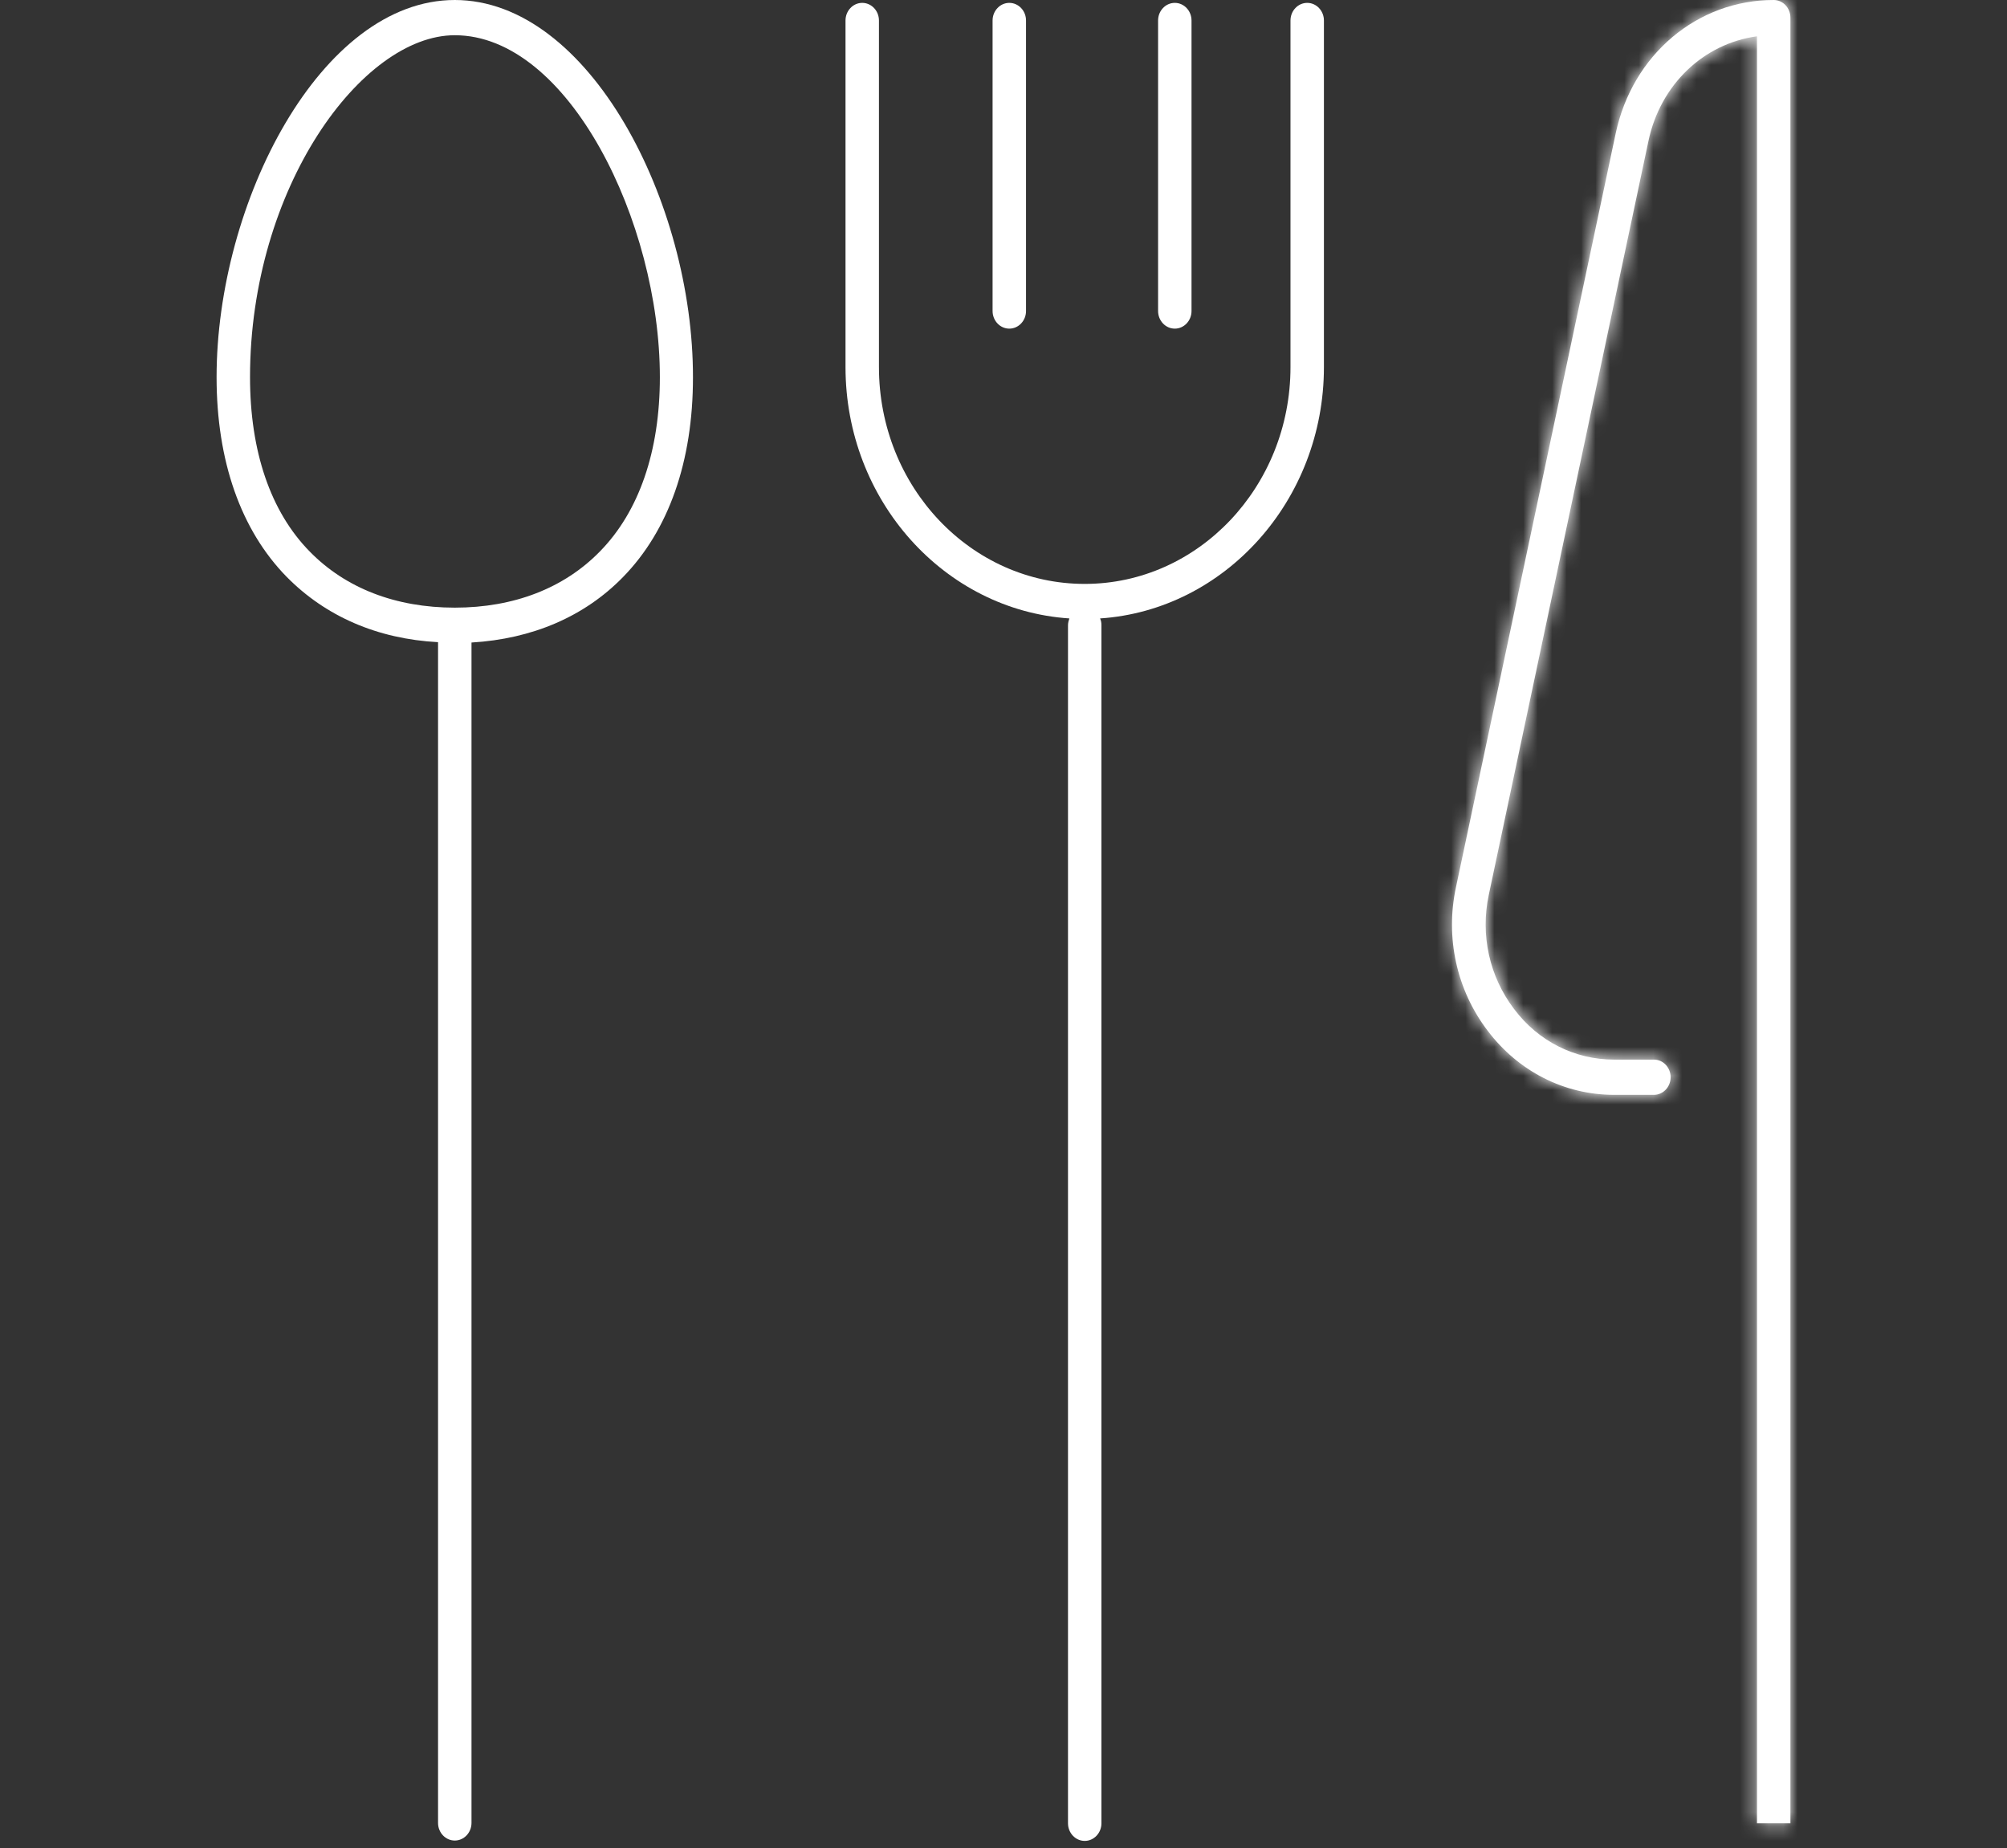 <svg width="139" height="128" viewBox="0 0 139 128" fill="none" xmlns="http://www.w3.org/2000/svg">
<rect x="0" y="0" width="139" height="128" fill="#333333" stroke="none"/>
<path d="M31.497 0C22.208 0 15 14.045 15 26.123C15 31.925 16.678 36.706 19.845 39.943C22.539 42.683 26.132 44.252 30.338 44.476V126.255C30.338 126.927 30.858 127.475 31.497 127.475C32.135 127.475 32.655 126.927 32.655 126.255V44.501C36.861 44.252 40.477 42.708 43.148 39.968C46.315 36.731 47.993 31.95 47.993 26.148C48.017 14.045 40.808 0 31.497 0ZM41.541 38.2C39.059 40.74 35.585 42.085 31.497 42.085C27.408 42.085 23.934 40.74 21.452 38.2C18.734 35.436 17.316 31.252 17.316 26.123C17.316 12.999 25.068 2.44 31.497 2.44C39.367 2.44 45.701 15.39 45.701 26.123C45.701 31.252 44.259 35.436 41.541 38.2Z" fill="white"/>
<mask id="path-2-inside-1_57_2" fill="white">
<path d="M124 126.28V1.22C124 0.548 123.48 0 122.842 0C117.548 0 113.057 3.785 111.899 9.239L100.839 61.434C100.082 64.945 100.886 68.581 103.037 71.395C105.164 74.209 108.354 75.828 111.781 75.828H114.546C115.185 75.828 115.704 75.28 115.704 74.607C115.704 73.935 115.185 73.387 114.546 73.387H111.781C109.063 73.387 106.534 72.117 104.856 69.876C103.155 67.635 102.517 64.771 103.108 61.982L114.168 9.762C114.995 5.852 117.997 3.013 121.684 2.515V126.28H124Z"/>
</mask>
<path d="M124 126.28V1.22C124 0.548 123.48 0 122.842 0C117.548 0 113.057 3.785 111.899 9.239L100.839 61.434C100.082 64.945 100.886 68.581 103.037 71.395C105.164 74.209 108.354 75.828 111.781 75.828H114.546C115.185 75.828 115.704 75.28 115.704 74.607C115.704 73.935 115.185 73.387 114.546 73.387H111.781C109.063 73.387 106.534 72.117 104.856 69.876C103.155 67.635 102.517 64.771 103.108 61.982L114.168 9.762C114.995 5.852 117.997 3.013 121.684 2.515V126.28H124Z" fill="white"/>
<path d="M124 126.28V523.28H521V126.28H124ZM111.899 9.239L-276.442 -73.225L-276.459 -73.143L-276.476 -73.062L111.899 9.239ZM100.839 61.434L488.938 145.027L489.077 144.381L489.214 143.735L100.839 61.434ZM103.037 71.395L419.738 -167.998L419.101 -168.841L418.46 -169.68L103.037 71.395ZM104.856 69.876L422.653 -168.061L421.853 -169.13L421.046 -170.192L104.856 69.876ZM103.108 61.982L491.488 144.259L491.491 144.245L103.108 61.982ZM114.168 9.762L502.552 92.025L502.561 91.981L502.57 91.938L114.168 9.762ZM121.684 2.515H518.684V-451.72L68.538 -390.911L121.684 2.515ZM121.684 126.28H-275.316V523.28H121.684V126.28ZM521 126.28V1.22H-273V126.28H521ZM521 1.22C521 -198.898 362.038 -397 122.842 -397V397C-115.078 397 -273 199.993 -273 1.22H521ZM122.842 -397C-83.492 -397 -239.23 -248.464 -276.442 -73.225L500.24 91.702C465.345 256.034 318.588 397 122.842 397V-397ZM-276.476 -73.062L-287.537 -20.867L489.214 143.735L500.275 91.539L-276.476 -73.062ZM-287.261 -22.159C-312.132 93.31 -286.17 215.932 -212.386 312.471L418.46 -169.68C487.942 -78.77 512.296 36.581 488.938 145.027L-287.261 -22.159ZM-213.665 310.788C-139.189 409.315 -20.465 472.828 111.781 472.828V-321.172C237.173 -321.172 349.516 -260.897 419.738 -167.998L-213.665 310.788ZM111.781 472.828H114.546V-321.172H111.781V472.828ZM114.546 472.828C353.742 472.828 512.704 274.726 512.704 74.607H-281.296C-281.296 -124.166 -123.372 -321.172 114.546 -321.172V472.828ZM512.704 74.607C512.704 -125.511 353.742 -323.613 114.546 -323.613V470.387C-123.372 470.387 -281.296 273.381 -281.296 74.607H512.704ZM114.546 -323.613H111.781V470.387H114.546V-323.613ZM111.781 -323.613C236.604 -323.613 350.86 -263.951 422.653 -168.061L-212.94 307.813C-137.791 408.185 -18.477 470.387 111.781 470.387V-323.613ZM421.046 -170.192C489.782 -79.662 514.563 35.338 491.488 144.259L-285.273 -20.295C-309.529 94.204 -283.472 214.932 -211.334 309.944L421.046 -170.192ZM491.491 144.245L502.552 92.025L-274.215 -72.501L-285.276 -20.281L491.491 144.245ZM502.57 91.938C470.853 241.849 347.702 372.589 174.83 395.942L68.538 -390.911C-111.708 -366.563 -240.862 -230.145 -274.234 -72.415L502.57 91.938ZM-275.316 2.515V126.28H518.684V2.515H-275.316ZM121.684 523.28H124V-270.72H121.684V523.28Z" fill="white" mask="url(#path-2-inside-1_57_2)"/>
<path d="M90.534 0.199C89.896 0.199 89.376 0.747 89.376 1.419V25.425C89.376 33.693 82.995 40.441 75.125 40.441C67.255 40.441 60.874 33.718 60.874 25.425V1.419C60.874 0.747 60.354 0.199 59.716 0.199C59.078 0.199 58.558 0.747 58.558 1.419V25.425C58.558 34.664 65.412 42.259 74.061 42.832C74.014 42.981 73.967 43.131 73.967 43.305V126.28C73.967 126.952 74.487 127.5 75.125 127.5C75.763 127.5 76.283 126.952 76.283 126.28V43.305C76.283 43.131 76.26 42.981 76.189 42.832C84.815 42.259 91.692 34.664 91.692 25.425V1.419C91.692 0.747 91.172 0.199 90.534 0.199Z" fill="white"/>
<path d="M69.902 22.761C70.54 22.761 71.06 22.213 71.06 21.541V1.419C71.06 0.747 70.54 0.199 69.902 0.199C69.264 0.199 68.744 0.747 68.744 1.419V21.541C68.744 22.213 69.264 22.761 69.902 22.761Z" fill="white"/>
<path d="M81.364 22.761C82.002 22.761 82.522 22.213 82.522 21.541V1.419C82.522 0.747 82.002 0.199 81.364 0.199C80.726 0.199 80.206 0.747 80.206 1.419V21.541C80.206 22.213 80.726 22.761 81.364 22.761Z" fill="white"/>
</svg>
